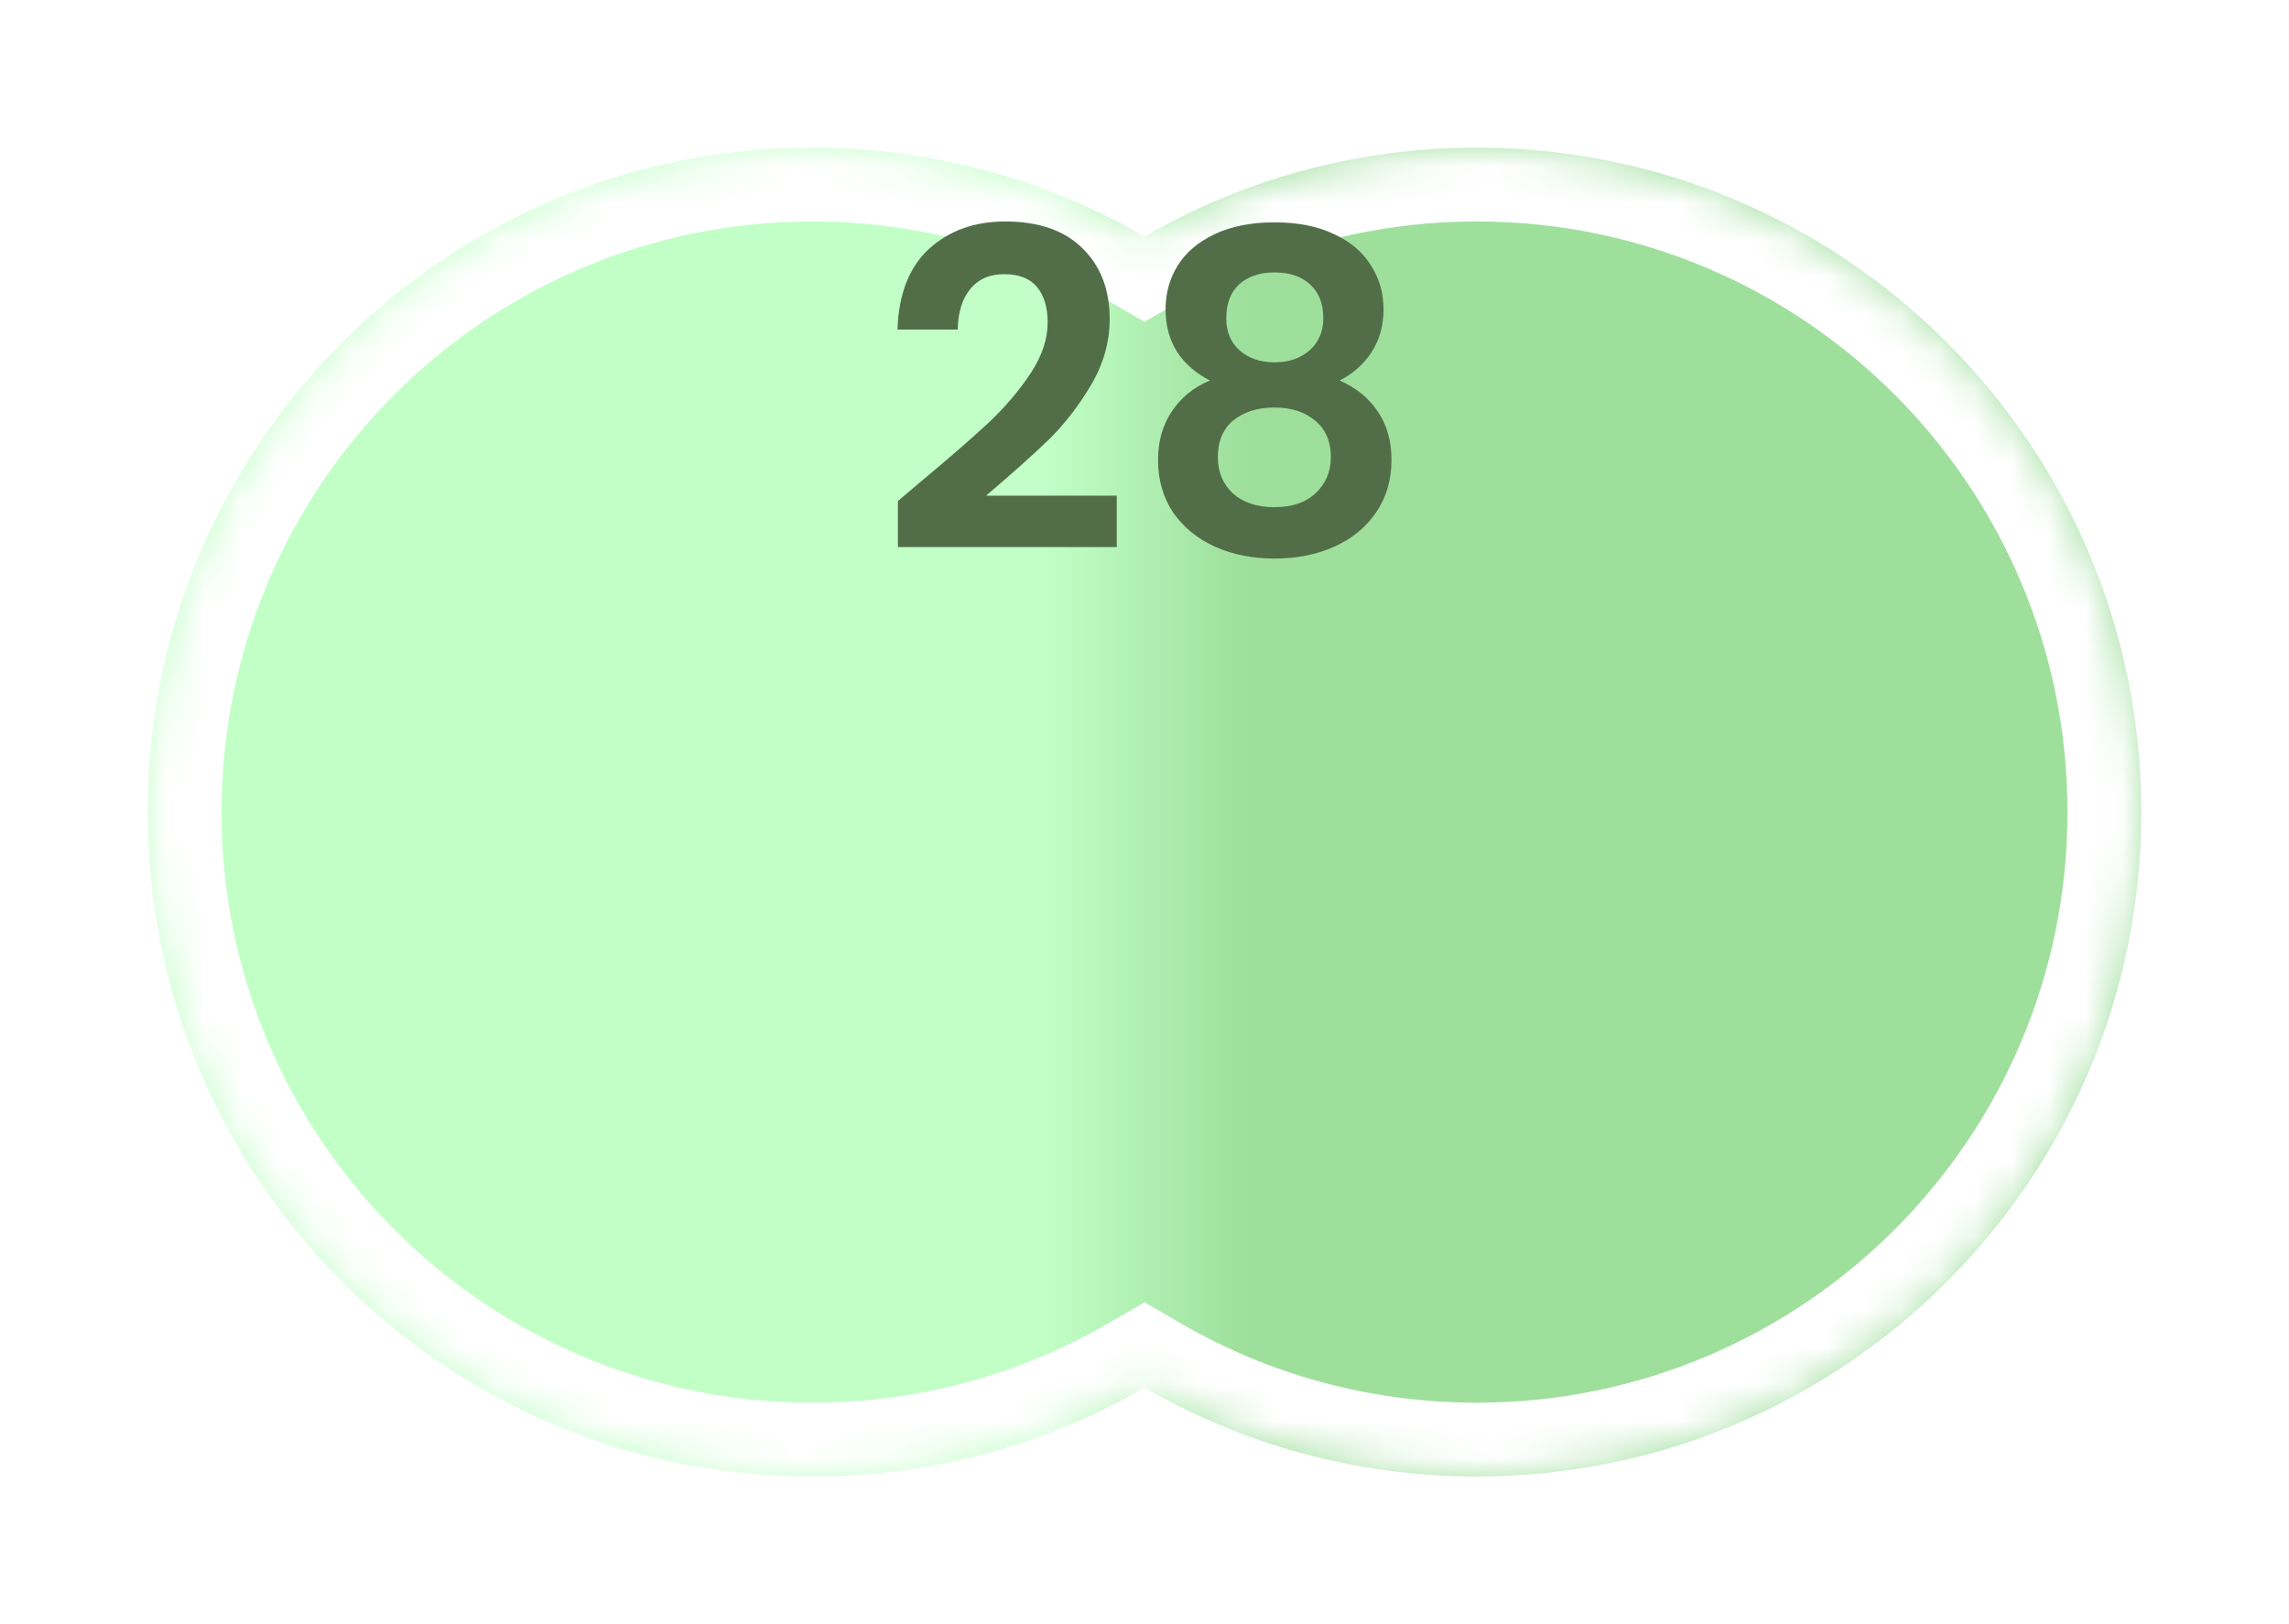 <svg width="62" height="44" viewBox="0 0 62 44" fill="none" xmlns="http://www.w3.org/2000/svg">
<g filter="url(#filter0_d_89_6102)">
<mask id="path-1-inside-1_89_6102" fill="white">
<path fill-rule="evenodd" clip-rule="evenodd" d="M31 35.592C28.352 37.123 25.279 38 22 38C12.059 38 4 29.941 4 20C4 10.059 12.059 2 22 2C25.279 2 28.352 2.877 31 4.408C33.648 2.877 36.721 2 40 2C49.941 2 58 10.059 58 20C58 29.941 49.941 38 40 38C36.721 38 33.648 37.123 31 35.592Z"/>
</mask>
<path fill-rule="evenodd" clip-rule="evenodd" d="M31 35.592C28.352 37.123 25.279 38 22 38C12.059 38 4 29.941 4 20C4 10.059 12.059 2 22 2C25.279 2 28.352 2.877 31 4.408C33.648 2.877 36.721 2 40 2C49.941 2 58 10.059 58 20C58 29.941 49.941 38 40 38C36.721 38 33.648 37.123 31 35.592Z" fill="url(#paint0_linear_89_6102)"/>
<path d="M31 35.592L32.002 33.861L31 33.281L29.998 33.861L31 35.592ZM31 4.408L29.999 6.139L31 6.719L32.002 6.139L31 4.408ZM29.998 33.861C27.647 35.221 24.918 36 22 36V40C25.64 40 29.058 39.026 32.002 37.323L29.998 33.861ZM22 36C13.163 36 6 28.837 6 20H2C2 31.046 10.954 40 22 40V36ZM6 20C6 11.163 13.163 4 22 4V0C10.954 0 2 8.954 2 20H6ZM22 4C24.918 4 27.647 4.779 29.999 6.139L32.002 2.677C29.058 0.974 25.64 0 22 0V4ZM32.002 6.139C34.353 4.779 37.082 4 40 4V0C36.361 0 32.942 0.974 29.999 2.677L32.002 6.139ZM40 4C48.837 4 56 11.163 56 20H60C60 8.954 51.046 0 40 0V4ZM56 20C56 28.837 48.837 36 40 36V40C51.046 40 60 31.046 60 20H56ZM40 36C37.082 36 34.353 35.221 32.002 33.861L29.998 37.323C32.942 39.026 36.361 40 40 40V36Z" fill="white" mask="url(#path-1-inside-1_89_6102)"/>
</g>
<path d="M32.771 10.308C31.971 9.892 31.571 9.248 31.571 8.376C31.571 7.944 31.679 7.552 31.895 7.2C32.119 6.84 32.451 6.556 32.891 6.348C33.339 6.132 33.883 6.024 34.523 6.024C35.163 6.024 35.703 6.132 36.143 6.348C36.591 6.556 36.923 6.84 37.139 7.2C37.363 7.552 37.475 7.944 37.475 8.376C37.475 8.816 37.367 9.204 37.151 9.54C36.935 9.868 36.647 10.124 36.287 10.308C36.727 10.5 37.071 10.78 37.319 11.148C37.567 11.516 37.691 11.952 37.691 12.456C37.691 13 37.551 13.476 37.271 13.884C36.999 14.284 36.623 14.592 36.143 14.808C35.663 15.024 35.123 15.132 34.523 15.132C33.923 15.132 33.383 15.024 32.903 14.808C32.431 14.592 32.055 14.284 31.775 13.884C31.503 13.476 31.367 13 31.367 12.456C31.367 11.952 31.491 11.516 31.739 11.148C31.987 10.772 32.331 10.492 32.771 10.308ZM35.843 8.616C35.843 8.224 35.723 7.92 35.483 7.704C35.251 7.488 34.931 7.38 34.523 7.38C34.123 7.38 33.803 7.488 33.563 7.704C33.331 7.92 33.215 8.228 33.215 8.628C33.215 8.988 33.335 9.276 33.575 9.492C33.823 9.708 34.139 9.816 34.523 9.816C34.907 9.816 35.223 9.708 35.471 9.492C35.719 9.268 35.843 8.976 35.843 8.616ZM34.523 11.04C34.067 11.04 33.695 11.156 33.407 11.388C33.127 11.62 32.987 11.952 32.987 12.384C32.987 12.784 33.123 13.112 33.395 13.368C33.675 13.616 34.051 13.74 34.523 13.74C34.995 13.74 35.367 13.612 35.639 13.356C35.911 13.1 36.047 12.776 36.047 12.384C36.047 11.96 35.907 11.632 35.627 11.4C35.347 11.16 34.979 11.04 34.523 11.04Z" fill="#526E48"/>
<path d="M24.945 13.044C25.713 12.404 26.325 11.872 26.781 11.448C27.237 11.016 27.617 10.568 27.921 10.104C28.225 9.64 28.377 9.184 28.377 8.736C28.377 8.328 28.281 8.008 28.089 7.776C27.897 7.544 27.601 7.428 27.201 7.428C26.801 7.428 26.493 7.564 26.277 7.836C26.061 8.1 25.949 8.464 25.941 8.928H24.309C24.341 7.968 24.625 7.24 25.161 6.744C25.705 6.248 26.393 6 27.225 6C28.137 6 28.837 6.244 29.325 6.732C29.813 7.212 30.057 7.848 30.057 8.64C30.057 9.264 29.889 9.86 29.553 10.428C29.217 10.996 28.833 11.492 28.401 11.916C27.969 12.332 27.405 12.836 26.709 13.428H30.249V14.82H24.321V13.572L24.945 13.044Z" fill="#526E48"/>
<defs>
<filter id="filter0_d_89_6102" x="0" y="0" width="62" height="44" filterUnits="userSpaceOnUse" color-interpolation-filters="sRGB">
<feFlood flood-opacity="0" result="BackgroundImageFix"/>
<feColorMatrix in="SourceAlpha" type="matrix" values="0 0 0 0 0 0 0 0 0 0 0 0 0 0 0 0 0 0 127 0" result="hardAlpha"/>
<feOffset dy="2"/>
<feGaussianBlur stdDeviation="2"/>
<feComposite in2="hardAlpha" operator="out"/>
<feColorMatrix type="matrix" values="0 0 0 0 0 0 0 0 0 0 0 0 0 0 0 0 0 0 0.5 0"/>
<feBlend mode="normal" in2="BackgroundImageFix" result="effect1_dropShadow_89_6102"/>
<feBlend mode="normal" in="SourceGraphic" in2="effect1_dropShadow_89_6102" result="shape"/>
</filter>
<linearGradient id="paint0_linear_89_6102" x1="4" y1="20" x2="58" y2="20" gradientUnits="userSpaceOnUse">
<stop offset="0.45" stop-color="#C2FFC7"/>
<stop offset="0.55" stop-color="#9EDF9C"/>
</linearGradient>
</defs>
</svg>
